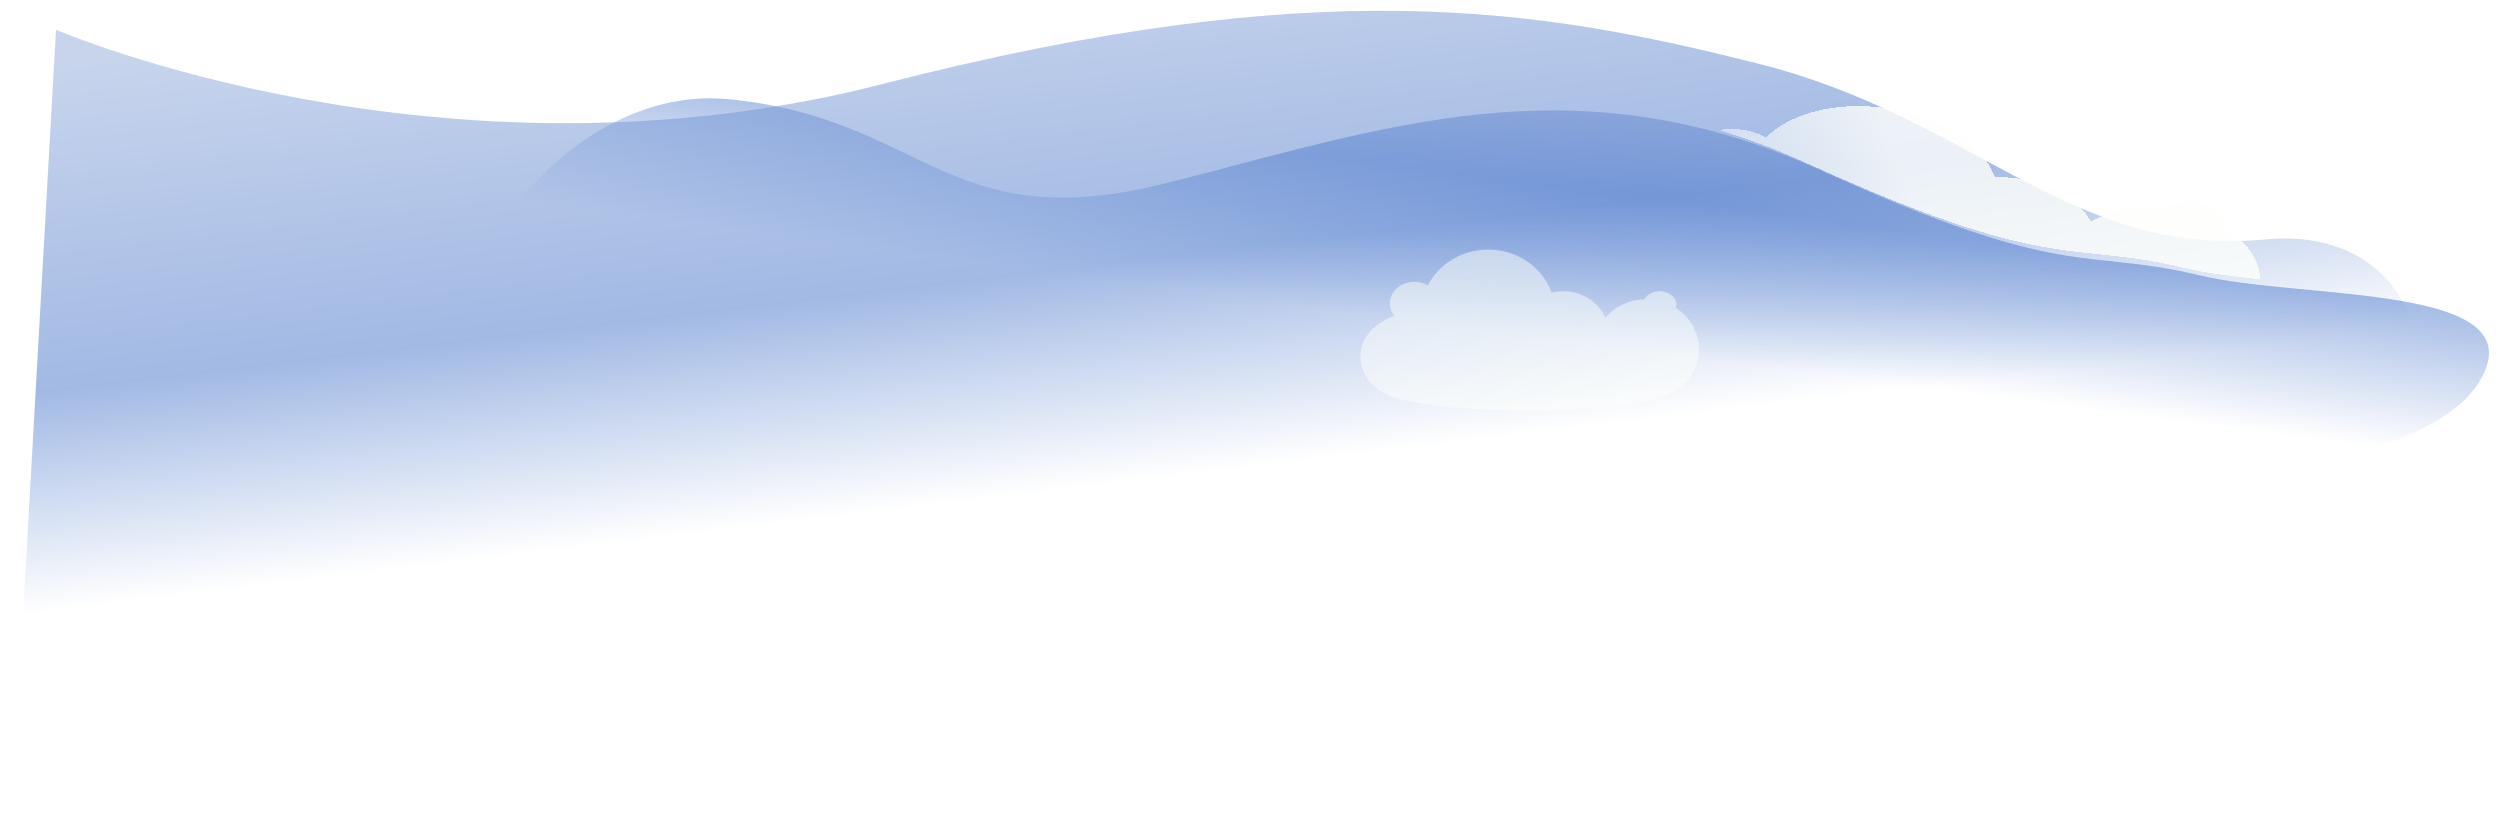 <svg viewBox="0 0 1890 634" fill="none" xmlns="http://www.w3.org/2000/svg">
<g opacity="0.5" filter="url(#filter0_f_943_9127)">
<path d="M1376.35 128.652C1563.35 213.651 1573.94 186.795 1662.85 208.153C1741.94 227.155 1922.35 213.816 1873.35 290.152C1838.25 344.831 1683.33 374.942 1509.85 376.152C1072.78 379.202 420.794 298.867 368.734 289.513C296.009 276.446 402.967 60.921 550.752 75.013C698.537 89.105 715.845 180.153 880.845 138.654C1045.84 97.154 1189.35 43.653 1376.35 128.652Z" fill="url(#paint0_linear_943_9127)"/>
</g>
<g opacity="0.5" filter="url(#filter1_f_943_9127)">
<path d="M666.846 63.592C335.152 148.835 42.347 22.5 42.347 22.5L8.346 626L1726.24 317.333C1863.35 369 1860.63 166.908 1712.85 181C1565.06 195.092 1493.85 89.5 1328.85 48C1163.85 6.501 998.539 -21.651 666.846 63.592Z" fill="url(#paint1_linear_943_9127)"/>
</g>
<g opacity="0.5" filter="url(#filter2_df_943_9127)">
<path fill-rule="evenodd" clip-rule="evenodd" d="M1224.58 245.587C1231.63 237.441 1242.2 232.135 1254.08 231.756C1256 228.152 1260.46 225.627 1265.66 225.627C1272.61 225.627 1278.24 230.149 1278.24 235.726C1278.24 236.599 1278.11 237.445 1277.85 238.252C1288.41 245.055 1295.34 256.534 1295.34 269.549C1295.34 287.461 1282.21 302.464 1264.56 306.372C1245.44 311.999 1208.22 315.817 1165.44 315.817C1109.47 315.817 1063.02 309.281 1054.17 300.71C1045.11 294.636 1039.35 285.457 1039.35 275.185C1039.35 261.174 1050.08 249.195 1065.24 244.357C1062.99 241.675 1061.67 238.365 1061.67 234.784C1061.67 225.834 1069.96 218.578 1080.19 218.578C1083.97 218.578 1087.49 219.569 1090.42 221.27C1098.59 205.224 1115.93 194.152 1136 194.152C1158.26 194.152 1177.17 207.78 1183.93 226.71C1186.75 226.003 1189.7 225.627 1192.76 225.627C1207.01 225.627 1219.25 233.843 1224.58 245.587Z" fill="#FEFFFB"/>
</g>
<g opacity="0.8" filter="url(#filter3_df_943_9127)">
<path fill-rule="evenodd" clip-rule="evenodd" d="M1597.11 197.628C1551.71 192.843 1507.25 188.156 1376.35 128.652C1353.85 118.429 1331.99 110.209 1310.64 103.731C1315.77 102.812 1321.53 102.671 1327.53 103.476C1334.56 104.419 1340.93 106.528 1346.1 109.374C1363.98 91.451 1398.08 82.005 1435.41 87.011C1476.82 92.566 1509.72 114.238 1519.13 139.476C1524.49 139.3 1530.05 139.57 1535.73 140.331C1562.24 143.887 1583.65 157.165 1591.6 173.107C1606.07 164.73 1626.61 160.765 1648.78 163.258C1652.95 159.253 1661.67 157.224 1671.33 158.52C1684.26 160.254 1693.99 167.286 1693.06 174.225C1692.91 175.311 1692.52 176.329 1691.9 177.269C1708.9 187.463 1719.55 201.801 1719.49 216.617C1698.34 214.435 1678.59 211.935 1662.85 208.153C1636.18 201.747 1616.56 199.678 1597.11 197.628Z" fill="url(#paint2_linear_943_9127)" shape-rendering="crispEdges"/>
</g>
<defs>
<filter id="filter0_f_943_9127" x="337.392" y="66.397" width="1552.22" height="317.794" filterUnits="userSpaceOnUse" color-interpolation-filters="sRGB">
<feFlood flood-opacity="0" result="BackgroundImageFix"/>
<feBlend mode="normal" in="SourceGraphic" in2="BackgroundImageFix" result="shape"/>
<feGaussianBlur stdDeviation="3.977" result="effect1_foregroundBlur_943_9127"/>
</filter>
<filter id="filter1_f_943_9127" x="0.391" y="0.198" width="1834.02" height="633.756" filterUnits="userSpaceOnUse" color-interpolation-filters="sRGB">
<feFlood flood-opacity="0" result="BackgroundImageFix"/>
<feBlend mode="normal" in="SourceGraphic" in2="BackgroundImageFix" result="shape"/>
<feGaussianBlur stdDeviation="3.977" result="effect1_foregroundBlur_943_9127"/>
</filter>
<filter id="filter2_df_943_9127" x="999.202" y="159.483" width="314.39" height="180.056" filterUnits="userSpaceOnUse" color-interpolation-filters="sRGB">
<feFlood flood-opacity="0" result="BackgroundImageFix"/>
<feColorMatrix in="SourceAlpha" type="matrix" values="0 0 0 0 0 0 0 0 0 0 0 0 0 0 0 0 0 0 127 0" result="hardAlpha"/>
<feOffset dx="-10.948" dy="-5.474"/>
<feGaussianBlur stdDeviation="14.598"/>
<feComposite in2="hardAlpha" operator="out"/>
<feColorMatrix type="matrix" values="0 0 0 0 1 0 0 0 0 1 0 0 0 0 1 0 0 0 0.57 0"/>
<feBlend mode="normal" in2="BackgroundImageFix" result="effect1_dropShadow_943_9127"/>
<feBlend mode="normal" in="SourceGraphic" in2="effect1_dropShadow_943_9127" result="shape"/>
<feGaussianBlur stdDeviation="3.649" result="effect2_foregroundBlur_943_9127"/>
</filter>
<filter id="filter3_df_943_9127" x="1270.5" y="51.008" width="467.242" height="189.33" filterUnits="userSpaceOnUse" color-interpolation-filters="sRGB">
<feFlood flood-opacity="0" result="BackgroundImageFix"/>
<feColorMatrix in="SourceAlpha" type="matrix" values="0 0 0 0 0 0 0 0 0 0 0 0 0 0 0 0 0 0 127 0" result="hardAlpha"/>
<feOffset dx="-10.948" dy="-5.474"/>
<feGaussianBlur stdDeviation="14.598"/>
<feComposite in2="hardAlpha" operator="out"/>
<feColorMatrix type="matrix" values="0 0 0 0 1 0 0 0 0 1 0 0 0 0 1 0 0 0 0.57 0"/>
<feBlend mode="normal" in2="BackgroundImageFix" result="effect1_dropShadow_943_9127"/>
<feBlend mode="normal" in="SourceGraphic" in2="effect1_dropShadow_943_9127" result="shape"/>
<feGaussianBlur stdDeviation="3.649" result="effect2_foregroundBlur_943_9127"/>
</filter>
<linearGradient id="paint0_linear_943_9127" x1="1231.47" y1="-110.836" x2="1182.97" y2="257.664" gradientUnits="userSpaceOnUse">
<stop stop-color="#FFDCCD"/>
<stop offset="0.688" stop-color="#4575CA"/>
<stop offset="0.688" stop-color="#4574CA"/>
<stop offset="1" stop-color="#4574CA" stop-opacity="0"/>
</linearGradient>
<linearGradient id="paint1_linear_943_9127" x1="903.845" y1="-51.5" x2="952.345" y2="352.5" gradientUnits="userSpaceOnUse">
<stop stop-color="#8FA9DA"/>
<stop offset="0.594" stop-color="#4574CA"/>
<stop offset="1" stop-color="#4574CA" stop-opacity="0"/>
</linearGradient>
<linearGradient id="paint2_linear_943_9127" x1="1433.99" y1="98.425" x2="1142.31" y2="215.69" gradientUnits="userSpaceOnUse">
<stop stop-color="#FEFFFB"/>
<stop offset="1" stop-color="#FEFFFB" stop-opacity="0"/>
</linearGradient>
</defs>
</svg>
